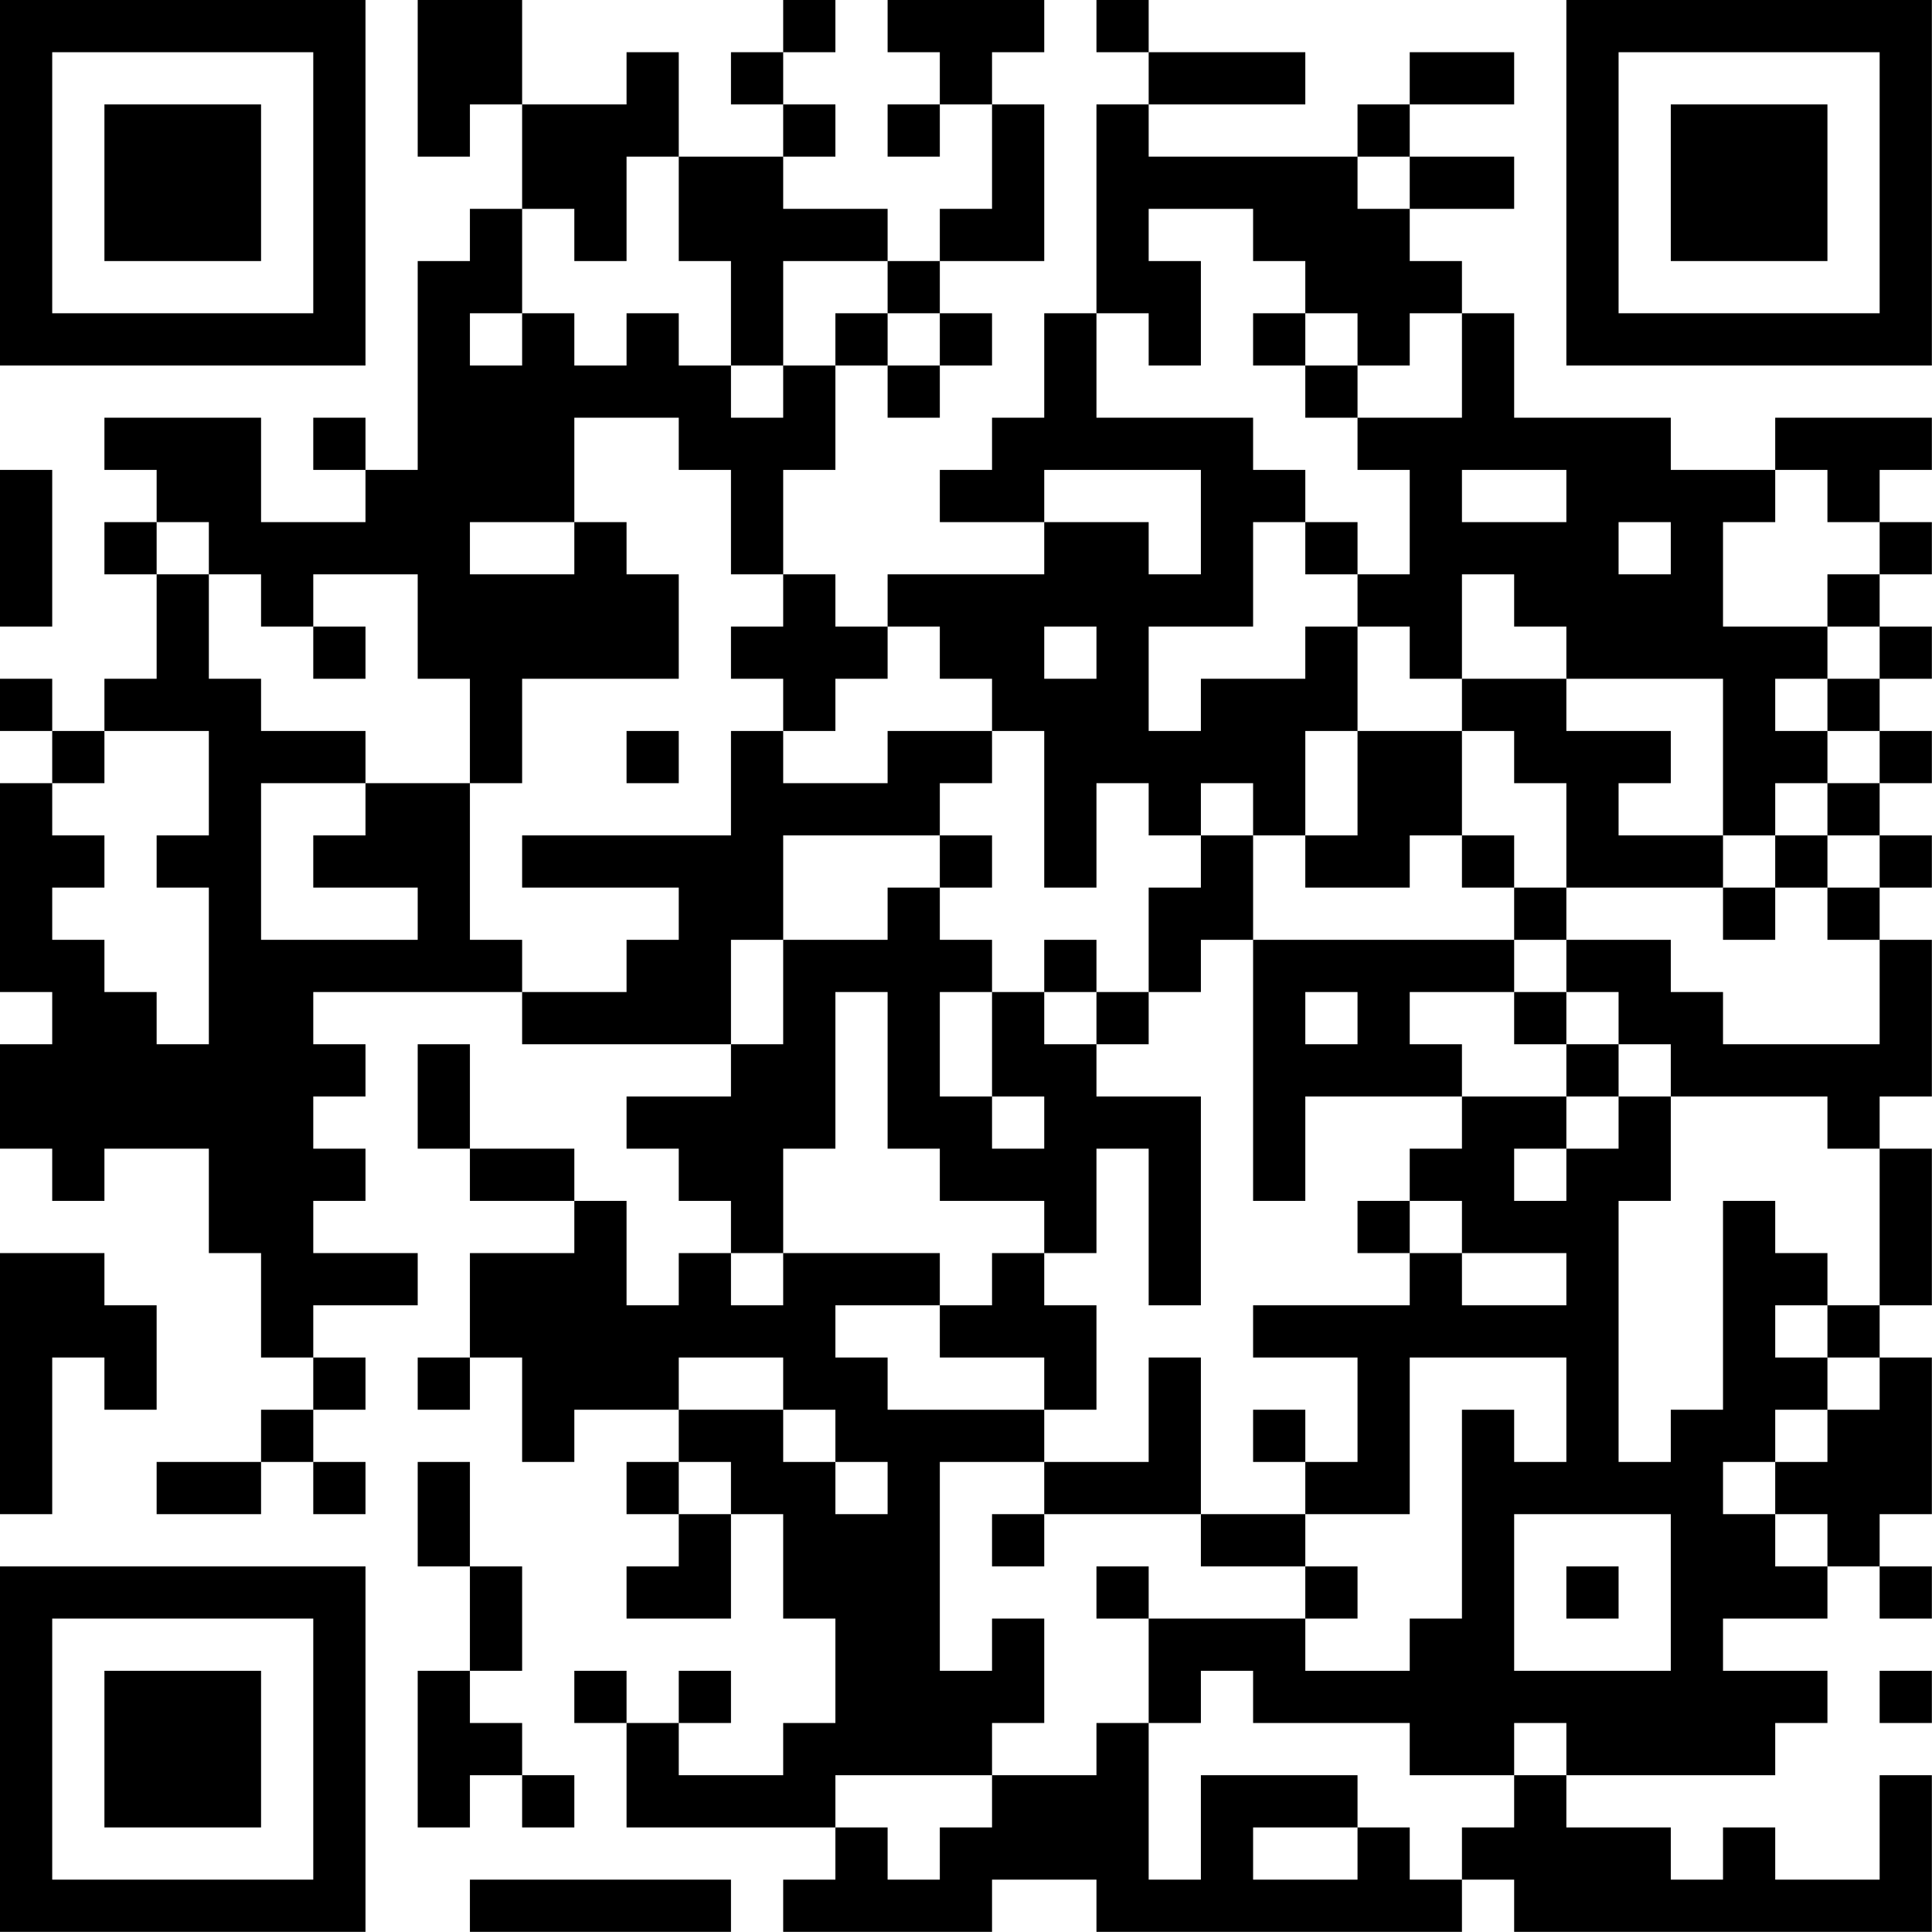 <?xml version="1.0" encoding="UTF-8"?>
<svg xmlns="http://www.w3.org/2000/svg" version="1.1" width="200" height="200" viewBox="0 0 200 200"><rect x="0" y="0" width="200" height="200" fill="#ffffff"/><g transform="scale(5.405)"><g transform="translate(0,0)"><path fill-rule="evenodd" d="M8 0L8 3L9 3L9 2L10 2L10 4L9 4L9 5L8 5L8 9L7 9L7 8L6 8L6 9L7 9L7 10L5 10L5 8L2 8L2 9L3 9L3 10L2 10L2 11L3 11L3 13L2 13L2 14L1 14L1 13L0 13L0 14L1 14L1 15L0 15L0 19L1 19L1 20L0 20L0 22L1 22L1 23L2 23L2 22L4 22L4 24L5 24L5 26L6 26L6 27L5 27L5 28L3 28L3 29L5 29L5 28L6 28L6 29L7 29L7 28L6 28L6 27L7 27L7 26L6 26L6 25L8 25L8 24L6 24L6 23L7 23L7 22L6 22L6 21L7 21L7 20L6 20L6 19L10 19L10 20L14 20L14 21L12 21L12 22L13 22L13 23L14 23L14 24L13 24L13 25L12 25L12 23L11 23L11 22L9 22L9 20L8 20L8 22L9 22L9 23L11 23L11 24L9 24L9 26L8 26L8 27L9 27L9 26L10 26L10 28L11 28L11 27L13 27L13 28L12 28L12 29L13 29L13 30L12 30L12 31L14 31L14 29L15 29L15 31L16 31L16 33L15 33L15 34L13 34L13 33L14 33L14 32L13 32L13 33L12 33L12 32L11 32L11 33L12 33L12 35L16 35L16 36L15 36L15 37L19 37L19 36L21 36L21 37L28 37L28 36L29 36L29 37L37 37L37 34L36 34L36 36L34 36L34 35L33 35L33 36L32 36L32 35L30 35L30 34L34 34L34 33L35 33L35 32L33 32L33 31L35 31L35 30L36 30L36 31L37 31L37 30L36 30L36 29L37 29L37 26L36 26L36 25L37 25L37 22L36 22L36 21L37 21L37 18L36 18L36 17L37 17L37 16L36 16L36 15L37 15L37 14L36 14L36 13L37 13L37 12L36 12L36 11L37 11L37 10L36 10L36 9L37 9L37 8L34 8L34 9L32 9L32 8L29 8L29 6L28 6L28 5L27 5L27 4L29 4L29 3L27 3L27 2L29 2L29 1L27 1L27 2L26 2L26 3L22 3L22 2L25 2L25 1L22 1L22 0L21 0L21 1L22 1L22 2L21 2L21 6L20 6L20 8L19 8L19 9L18 9L18 10L20 10L20 11L17 11L17 12L16 12L16 11L15 11L15 9L16 9L16 7L17 7L17 8L18 8L18 7L19 7L19 6L18 6L18 5L20 5L20 2L19 2L19 1L20 1L20 0L17 0L17 1L18 1L18 2L17 2L17 3L18 3L18 2L19 2L19 4L18 4L18 5L17 5L17 4L15 4L15 3L16 3L16 2L15 2L15 1L16 1L16 0L15 0L15 1L14 1L14 2L15 2L15 3L13 3L13 1L12 1L12 2L10 2L10 0ZM12 3L12 5L11 5L11 4L10 4L10 6L9 6L9 7L10 7L10 6L11 6L11 7L12 7L12 6L13 6L13 7L14 7L14 8L15 8L15 7L16 7L16 6L17 6L17 7L18 7L18 6L17 6L17 5L15 5L15 7L14 7L14 5L13 5L13 3ZM26 3L26 4L27 4L27 3ZM22 4L22 5L23 5L23 7L22 7L22 6L21 6L21 8L24 8L24 9L25 9L25 10L24 10L24 12L22 12L22 14L23 14L23 13L25 13L25 12L26 12L26 14L25 14L25 16L24 16L24 15L23 15L23 16L22 16L22 15L21 15L21 17L20 17L20 14L19 14L19 13L18 13L18 12L17 12L17 13L16 13L16 14L15 14L15 13L14 13L14 12L15 12L15 11L14 11L14 9L13 9L13 8L11 8L11 10L9 10L9 11L11 11L11 10L12 10L12 11L13 11L13 13L10 13L10 15L9 15L9 13L8 13L8 11L6 11L6 12L5 12L5 11L4 11L4 10L3 10L3 11L4 11L4 13L5 13L5 14L7 14L7 15L5 15L5 18L8 18L8 17L6 17L6 16L7 16L7 15L9 15L9 18L10 18L10 19L12 19L12 18L13 18L13 17L10 17L10 16L14 16L14 14L15 14L15 15L17 15L17 14L19 14L19 15L18 15L18 16L15 16L15 18L14 18L14 20L15 20L15 18L17 18L17 17L18 17L18 18L19 18L19 19L18 19L18 21L19 21L19 22L20 22L20 21L19 21L19 19L20 19L20 20L21 20L21 21L23 21L23 25L22 25L22 22L21 22L21 24L20 24L20 23L18 23L18 22L17 22L17 19L16 19L16 22L15 22L15 24L14 24L14 25L15 25L15 24L18 24L18 25L16 25L16 26L17 26L17 27L20 27L20 28L18 28L18 32L19 32L19 31L20 31L20 33L19 33L19 34L16 34L16 35L17 35L17 36L18 36L18 35L19 35L19 34L21 34L21 33L22 33L22 36L23 36L23 34L26 34L26 35L24 35L24 36L26 36L26 35L27 35L27 36L28 36L28 35L29 35L29 34L30 34L30 33L29 33L29 34L27 34L27 33L24 33L24 32L23 32L23 33L22 33L22 31L25 31L25 32L27 32L27 31L28 31L28 27L29 27L29 28L30 28L30 26L27 26L27 29L25 29L25 28L26 28L26 26L24 26L24 25L27 25L27 24L28 24L28 25L30 25L30 24L28 24L28 23L27 23L27 22L28 22L28 21L30 21L30 22L29 22L29 23L30 23L30 22L31 22L31 21L32 21L32 23L31 23L31 28L32 28L32 27L33 27L33 23L34 23L34 24L35 24L35 25L34 25L34 26L35 26L35 27L34 27L34 28L33 28L33 29L34 29L34 30L35 30L35 29L34 29L34 28L35 28L35 27L36 27L36 26L35 26L35 25L36 25L36 22L35 22L35 21L32 21L32 20L31 20L31 19L30 19L30 18L32 18L32 19L33 19L33 20L36 20L36 18L35 18L35 17L36 17L36 16L35 16L35 15L36 15L36 14L35 14L35 13L36 13L36 12L35 12L35 11L36 11L36 10L35 10L35 9L34 9L34 10L33 10L33 12L35 12L35 13L34 13L34 14L35 14L35 15L34 15L34 16L33 16L33 13L30 13L30 12L29 12L29 11L28 11L28 13L27 13L27 12L26 12L26 11L27 11L27 9L26 9L26 8L28 8L28 6L27 6L27 7L26 7L26 6L25 6L25 5L24 5L24 4ZM24 6L24 7L25 7L25 8L26 8L26 7L25 7L25 6ZM0 9L0 12L1 12L1 9ZM20 9L20 10L22 10L22 11L23 11L23 9ZM28 9L28 10L30 10L30 9ZM25 10L25 11L26 11L26 10ZM31 10L31 11L32 11L32 10ZM6 12L6 13L7 13L7 12ZM20 12L20 13L21 13L21 12ZM28 13L28 14L26 14L26 16L25 16L25 17L27 17L27 16L28 16L28 17L29 17L29 18L24 18L24 16L23 16L23 17L22 17L22 19L21 19L21 18L20 18L20 19L21 19L21 20L22 20L22 19L23 19L23 18L24 18L24 23L25 23L25 21L28 21L28 20L27 20L27 19L29 19L29 20L30 20L30 21L31 21L31 20L30 20L30 19L29 19L29 18L30 18L30 17L33 17L33 18L34 18L34 17L35 17L35 16L34 16L34 17L33 17L33 16L31 16L31 15L32 15L32 14L30 14L30 13ZM2 14L2 15L1 15L1 16L2 16L2 17L1 17L1 18L2 18L2 19L3 19L3 20L4 20L4 17L3 17L3 16L4 16L4 14ZM12 14L12 15L13 15L13 14ZM28 14L28 16L29 16L29 17L30 17L30 15L29 15L29 14ZM18 16L18 17L19 17L19 16ZM25 19L25 20L26 20L26 19ZM26 23L26 24L27 24L27 23ZM0 24L0 29L1 29L1 26L2 26L2 27L3 27L3 25L2 25L2 24ZM19 24L19 25L18 25L18 26L20 26L20 27L21 27L21 25L20 25L20 24ZM13 26L13 27L15 27L15 28L16 28L16 29L17 29L17 28L16 28L16 27L15 27L15 26ZM22 26L22 28L20 28L20 29L19 29L19 30L20 30L20 29L23 29L23 30L25 30L25 31L26 31L26 30L25 30L25 29L23 29L23 26ZM24 27L24 28L25 28L25 27ZM8 28L8 30L9 30L9 32L8 32L8 35L9 35L9 34L10 34L10 35L11 35L11 34L10 34L10 33L9 33L9 32L10 32L10 30L9 30L9 28ZM13 28L13 29L14 29L14 28ZM29 29L29 32L32 32L32 29ZM21 30L21 31L22 31L22 30ZM30 30L30 31L31 31L31 30ZM36 32L36 33L37 33L37 32ZM9 36L9 37L14 37L14 36ZM0 0L0 7L7 7L7 0ZM1 1L1 6L6 6L6 1ZM2 2L2 5L5 5L5 2ZM30 0L30 7L37 7L37 0ZM31 1L31 6L36 6L36 1ZM32 2L32 5L35 5L35 2ZM0 30L0 37L7 37L7 30ZM1 31L1 36L6 36L6 31ZM2 32L2 35L5 35L5 32Z" fill="#000000"/></g></g></svg>
